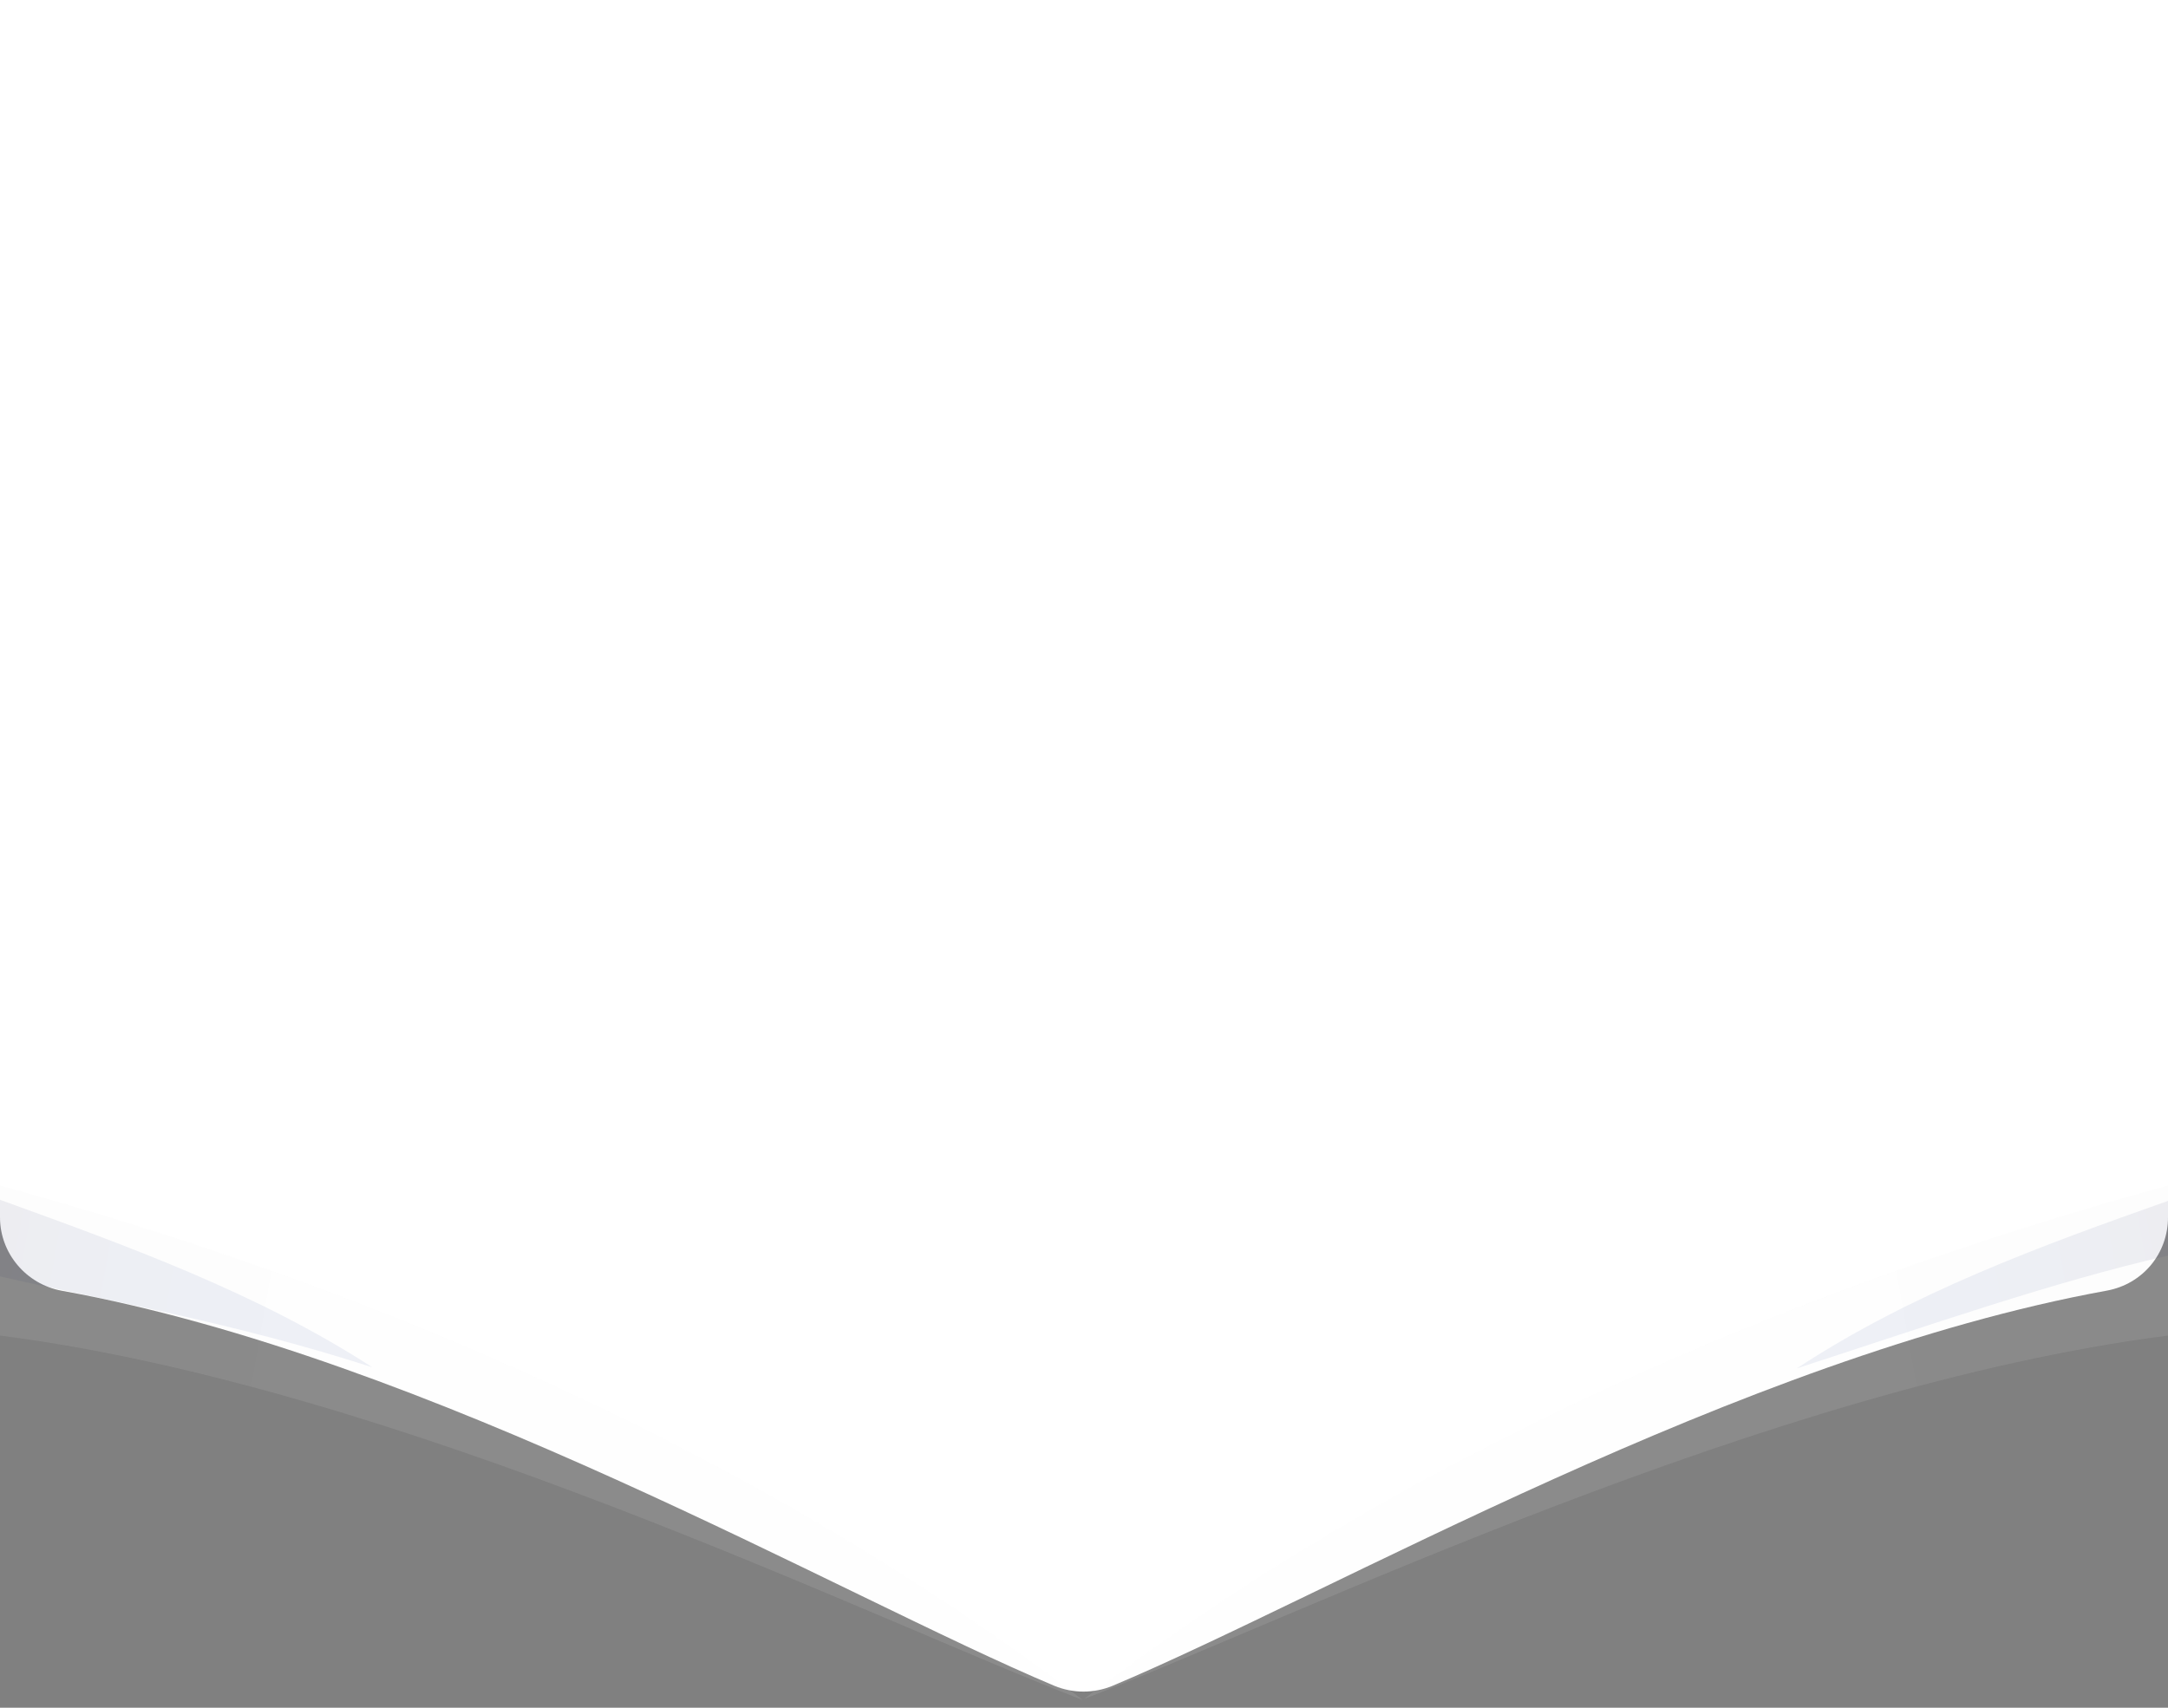 <?xml version="1.0" encoding="utf-8"?>
<!-- Generator: Adobe Illustrator 21.1.0, SVG Export Plug-In . SVG Version: 6.00 Build 0)  -->
<svg version="1.1" id="Layer_1" xmlns="http://www.w3.org/2000/svg" xmlns:xlink="http://www.w3.org/1999/xlink" x="0px" y="0px"
	 viewBox="0 0 198 156" style="enable-background:new 0 0 198 156;" xml:space="preserve">
<rect x="0" y="0" width="198" height="156" fill="#808080" stroke="none"/>
<style type="text/css">
	.st0{fill:#FFFFFF;}
	.st1{opacity:0.1;}
	.st2{fill:url(#SVGID_1_);}
	.st3{fill:url(#SVGID_2_);}
	.st4{fill:url(#SVGID_3_);}
	.st5{opacity:7.000000e-02;fill:url(#SVGID_4_);enable-background:new    ;}
	.st6{fill:url(#SVGID_5_);}
	.st7{fill:url(#SVGID_6_);}
	.st8{fill:url(#SVGID_7_);}
	.st9{opacity:7.000000e-02;fill:url(#SVGID_8_);enable-background:new    ;}
</style>
<g id="Layer_3">
</g>
<g id="Layer_1_1_">
	<path class="st0" d="M0,111.2c0,3.3,2.4,6.1,5.6,6.7c33.7,6.1,71.2,27.9,90.7,36.1c1.7,0.7,3.6,0.7,5.3,0c20-8.4,57.3-30,90.8-36.1
		c3.3-0.6,5.6-3.4,5.6-6.7V0H0V111.2z"/>
	<g class="st1">
		
			<linearGradient id="SVGID_1_" gradientUnits="userSpaceOnUse" x1="99" y1="1725.3" x2="99" y2="1725.3" gradientTransform="matrix(1 0 0 1 0 -1570)">
			<stop  offset="0" style="stop-color:#ECECEC"/>
			<stop  offset="1" style="stop-color:#F5F5F5"/>
		</linearGradient>
		<path class="st2" d="M99,155.3L99,155.3L99,155.3z"/>
		
			<linearGradient id="SVGID_2_" gradientUnits="userSpaceOnUse" x1="-2.528" y1="1692.635" x2="101.428" y2="1710.965" gradientTransform="matrix(1 0 0 1 0 -1570)">
			<stop  offset="0" style="stop-color:#ECECEC"/>
			<stop  offset="0.279" style="stop-color:#F0F0F0"/>
			<stop  offset="1" style="stop-color:#F7F7F7"/>
		</linearGradient>
		<path class="st3" d="M0,108.3V122l0,0c36.6,4.7,79.4,25.8,98.9,33.3l0,0C66.4,130.5,29,116.2,0,108.3z"/>
		
			<linearGradient id="SVGID_3_" gradientUnits="userSpaceOnUse" x1="99" y1="1725.3" x2="99" y2="1725.3" gradientTransform="matrix(1 0 0 1 0 -1570)">
			<stop  offset="0" style="stop-color:#ECECEC"/>
			<stop  offset="1" style="stop-color:#F5F5F5"/>
		</linearGradient>
		<path class="st4" d="M99,155.3L99,155.3L99,155.3z"/>
	</g>
	
		<linearGradient id="SVGID_4_" gradientUnits="userSpaceOnUse" x1="-0.796" y1="1684.112" x2="34.75" y2="1690.38" gradientTransform="matrix(1 0 0 1 0 -1570)">
		<stop  offset="0" style="stop-color:#191D54"/>
		<stop  offset="0.16" style="stop-color:#192A6B"/>
		<stop  offset="0.361" style="stop-color:#193681"/>
		<stop  offset="0.555" style="stop-color:#193E8E"/>
		<stop  offset="0.733" style="stop-color:#194092"/>
	</linearGradient>
	<path class="st5" d="M0,109.6v7c10.1,2.3,21.3,4.2,34,8.3C23.5,118.1,11.6,113.8,0,109.6z"/>
	<g class="st1">
		
			<linearGradient id="SVGID_5_" gradientUnits="userSpaceOnUse" x1="-4388.837" y1="1725.4" x2="-4388.837" y2="1725.4" gradientTransform="matrix(-1 0 0 1 -4289.937 -1570)">
			<stop  offset="0" style="stop-color:#ECECEC"/>
			<stop  offset="1" style="stop-color:#F5F5F5"/>
		</linearGradient>
		<path class="st6" d="M98.9,155.4L98.9,155.4L98.9,155.4z"/>
		
			<linearGradient id="SVGID_6_" gradientUnits="userSpaceOnUse" x1="-4490.455" y1="1692.578" x2="-4386.314" y2="1710.941" gradientTransform="matrix(-1 0 0 1 -4289.937 -1570)">
			<stop  offset="0" style="stop-color:#ECECEC"/>
			<stop  offset="0.279" style="stop-color:#F0F0F0"/>
			<stop  offset="1" style="stop-color:#F7F7F7"/>
		</linearGradient>
		<path class="st7" d="M198,108.3v11v2.7l0,0c-36.6,4.7-79.5,25.7-99,33.2l0,0C131.4,130.5,169,116.2,198,108.3z"/>
		
			<linearGradient id="SVGID_7_" gradientUnits="userSpaceOnUse" x1="-4388.837" y1="1725.4" x2="-4388.837" y2="1725.4" gradientTransform="matrix(-1 0 0 1 -4289.937 -1570)">
			<stop  offset="0" style="stop-color:#ECECEC"/>
			<stop  offset="1" style="stop-color:#F5F5F5"/>
		</linearGradient>
		<path class="st8" d="M98.9,155.4L98.9,155.4L98.9,155.4z"/>
	</g>
	
		<linearGradient id="SVGID_8_" gradientUnits="userSpaceOnUse" x1="-4488.734" y1="1684.221" x2="-4453.24" y2="1690.479" gradientTransform="matrix(-1 0 0 1 -4289.937 -1570)">
		<stop  offset="0" style="stop-color:#191D54"/>
		<stop  offset="0.16" style="stop-color:#192A6B"/>
		<stop  offset="0.361" style="stop-color:#193681"/>
		<stop  offset="0.555" style="stop-color:#193E8E"/>
		<stop  offset="0.733" style="stop-color:#194092"/>
	</linearGradient>
	<path class="st9" d="M198,109.7v5c-10.5,2.4-21.9,6.4-33.9,10.3C174.6,118.1,186.4,113.8,198,109.7z"/>
</g>
<g id="Blanking">
</g>
</svg>
